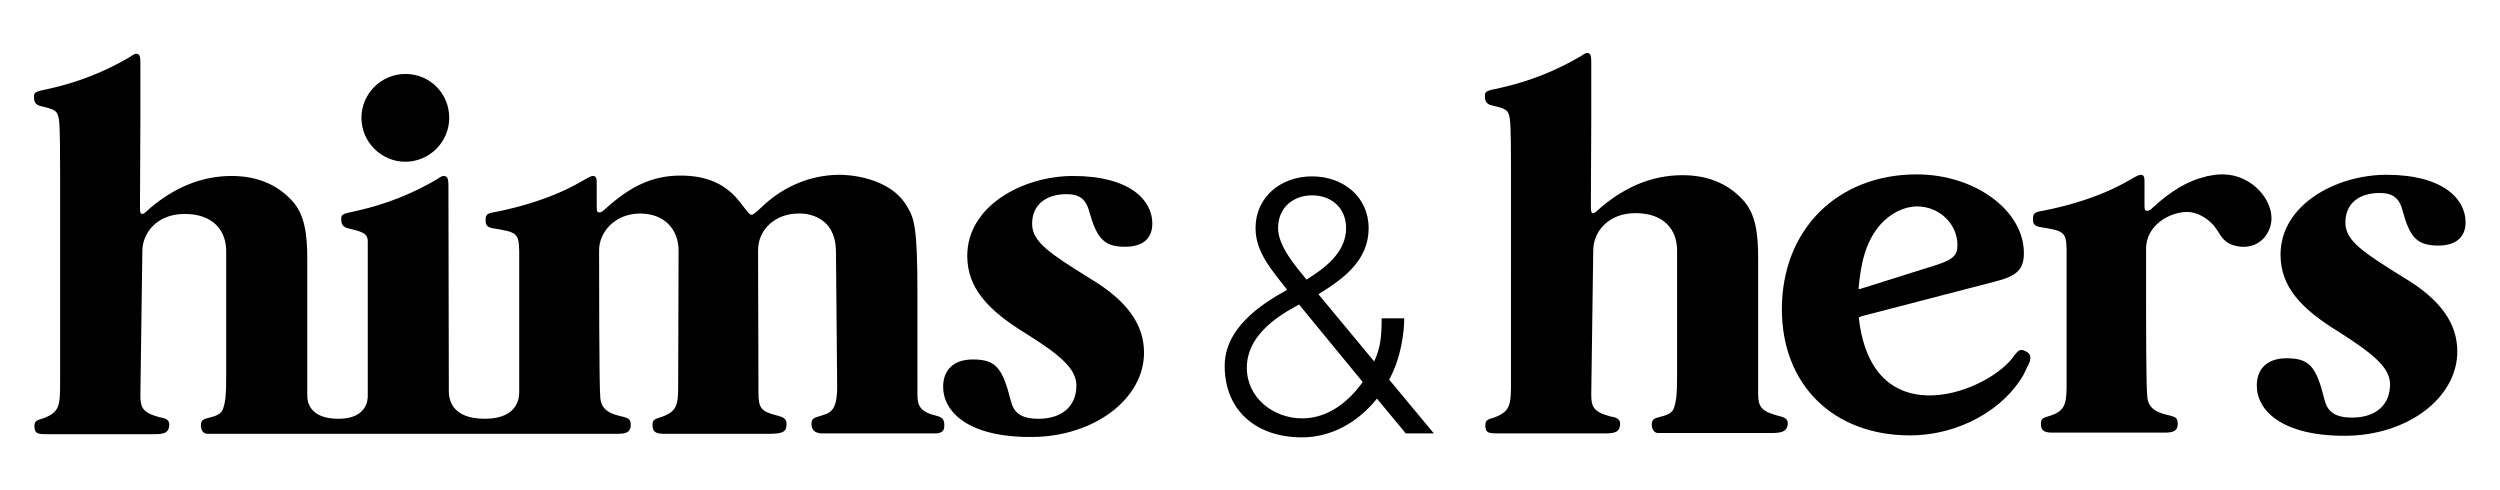 <?xml version="1.0" encoding="utf-8"?>
<!-- Generator: Adobe Illustrator 28.3.0, SVG Export Plug-In . SVG Version: 6.00 Build 0)  -->
<svg version="1.1" id="Layer_1" xmlns="http://www.w3.org/2000/svg" xmlns:xlink="http://www.w3.org/1999/xlink" x="0px" y="0px"
	 viewBox="0 0 632.2 124" style="enable-background:new 0 0 632.2 124;" xml:space="preserve">
<style type="text/css">
	.st0{fill-rule:evenodd;clip-rule:evenodd;}
</style>
<g>
	<g>
		<path d="M348.2,100.8c-4.7,5.9-11.4,9.8-19,9.8c-11.1,0-19.5-6.4-19.5-18.1c0-9.2,8.6-15.3,15.8-19.2c-3.5-4.6-8-9.3-8-15.6
			c0-7.9,6.4-13.1,14.3-13.1c7.9,0,14.3,5.2,14.3,13.1c0,8.1-6.2,12.7-12.7,16.7l14.1,17c1.5-3.2,1.9-6,1.9-10.9h5.7
			c0,3.6-0.8,10-3.8,15.5l11.3,13.6h-7.1L348.2,100.8z M328.5,77c-6.2,3.3-13.2,8.2-13.2,16c0,7.6,6.7,12.8,14,12.8
			c6.4,0,11.7-4.1,15.3-9.2L328.5,77z M323.2,57.7c0,4.5,4.4,9.6,7.2,13c4.5-2.8,10-6.8,10-13c0-5.3-3.9-8.3-8.6-8.3
			C327.1,49.4,323.2,52.4,323.2,57.7z"/>
	</g>
	<g>
		<g>
			<path d="M113.6,29.8c0,6.1-5,11.1-11.1,11.1c-6.1,0-11.1-5-11.1-11.1c0-6.1,5-11.1,11.1-11.1C108.7,18.7,113.6,23.6,113.6,29.8"
				/>
		</g>
		<g>
			<path d="M238.5,97.8c0-4.1,2.5-6.9,7.5-6.9c5.8,0,7.5,2.1,9.6,10.4c0.7,2.9,2.4,4.6,7,4.6c6.2,0,9.6-3.4,9.6-8.4
				c0-4.4-4.4-7.9-13-13.3c-9.4-5.8-14.6-11.4-14.6-19.5c0-12.6,14-20.2,26.8-20.2c14.4,0,20,6.2,20,12c0,3.9-2.5,5.9-6.9,5.9
				c-5.4,0-7.1-2.2-9-8.7c-0.8-3.3-2.5-4.6-5.8-4.6c-5.2,0-8.7,2.7-8.7,7.5c0,4.6,4.5,7.5,14.6,13.8c9.4,5.6,13.7,11.6,13.7,18.8
				c0,11.7-12.7,21.3-28.5,21.3C244.8,110.6,238.5,104.1,238.5,97.8"/>
			<path d="M36,63.5c0-4.5,3.6-9.4,10.7-9.4c7.3,0,10.5,4.3,10.5,9.4v31.9c0,4.7-0.2,6.2-0.8,8c-0.5,1.4-1.8,1.8-3.8,2.3
				c-1.2,0.3-1.8,0.6-1.8,1.9c0,0.9,0.4,1.9,1.4,2.1H156c1.8,0,3.5-0.1,3.5-2.2c0-1.6-0.6-1.7-1.9-2.1c-2.7-0.6-5.6-1.4-5.8-4.9
				c-0.3-2.6-0.3-32-0.3-37.2c0-4.6,4-9.3,10.4-9.3c6.1,0,9.7,4,9.7,9.4c0,5.1-0.1,26.1-0.1,33.1c0,5.8,0,7.6-4.7,9.1
				c-1.3,0.4-1.8,0.6-1.8,1.9c0,2.1,1.4,2.2,3.2,2.2h26c3.5,0,4.7-0.3,4.7-2.5c0-1.4-0.9-1.7-2.3-2.1c-4.1-1-4.8-1.9-4.8-5.7
				c0,0-0.1-30.9-0.1-36.1c0-5.4,4.5-9.3,10.2-9.3c0,0,9.5-0.7,9.5,9.8c0,2.2,0.3,33.9,0.3,33.9c0,6.3-1.7,6.7-4.3,7.5
				c-1.4,0.4-2.2,0.6-2.2,1.9c0,2.2,1.6,2.5,2.8,2.5h28.7c1.8-0.1,2.1-0.9,2.1-2.1c0-1.8-0.9-2.1-2.5-2.5c-4.1-1-4.3-3.1-4.3-5.3
				V74.1c0-16.6-0.8-18.8-2.5-21.7c-4.5-8-15.9-8.2-17.1-8.2c-8.8,0-15.5,4.1-19.5,7.9c-2.3,2.2-2.6,2.2-2.8,2.2
				c-0.5,0-0.6-0.1-2.6-2.7c-3.8-5.2-8.9-7.2-15.4-7.2c-7.1,0-12.7,2.7-19,8.4c-0.9,0.9-1.2,0.9-1.6,0.9c-0.6,0-0.6-0.5-0.6-1.8
				v-5.6c0-0.8,0-1.8-0.9-1.8c-0.4,0-0.6,0-3,1.4c-7.4,4.3-15.8,6.5-21.2,7.6c-2.3,0.4-3,0.5-3,2.1c0,1,0.1,1.8,1.7,2.1
				c6.2,1,6.7,1.2,6.8,5.8v35.6c0,0.9,0.1,6.8-8.7,6.8c-8.7,0-9.1-5.3-9.1-7l-0.1-51.8c0-1.6-0.1-2.6-1.2-2.6c-0.3,0-0.5,0-1.8,0.9
				c-6.2,3.6-12.6,6.2-20.1,7.9c-3.9,0.8-4,0.9-4,2.2c0,1,0.3,1.9,1.6,2.2c3.6,0.9,5.1,1.2,5.1,3.4v39c0,0.7,0,5.8-7.4,5.8
				c-7.4,0-7.9-4.4-7.9-5.8V65.6c0-6-0.5-11.4-4-15c-4-4.3-9.3-6.1-15.1-6.1c-7.8,0-14.5,3-20.5,8c-1.7,1.6-1.9,1.6-2.1,1.6
				c-0.6,0-0.6-0.6-0.6-2.1l0.1-22.1V16.3c0-1.6,0-2.7-1-2.7c-0.3,0-0.5,0-1.8,0.9c-6.2,3.6-12.6,6.2-20.1,7.9c-3.9,0.8-4,0.9-4,2.2
				c0,1,0.3,1.9,1.6,2.2c3.6,0.9,4.3,1,4.7,3.4c0.3,1.7,0.3,10.2,0.3,12.9v53.1c0,6.3,0,8-4.3,9.6c-1.4,0.4-2.2,0.6-2.2,1.9
				c0,2.1,1,2.1,3.4,2.1h26.7c2.3,0,4-0.1,4-2.5c0-1.3-1.3-1.6-2.5-1.8c-4.4-1.2-4.8-2.5-4.8-5.7L36,63.5z"/>
		</g>
	</g>
	<g>
		<g>
			<path d="M512.2,88.8c-1.4-0.7-1.8-0.1-2.7,0.9c-5.8,9.1-35.8,21.3-39.4-9c-0.1-0.5,0.1-0.6,1.3-0.9l33.1-8.6
				c5.6-1.4,7.3-3.1,7.3-7.2c0-10.8-12.4-19.9-27.1-19.9c-20.1,0-34.1,14-34.1,34.1c0,19.1,13,31.9,32.4,31.9
				c12.5,0,23.9-6.7,28.8-15.5l0.8-1.7C513.5,91.3,514.1,89.7,512.2,88.8z M475.5,56.8c2.6-2.9,6-4.6,9.3-4.6
				c5.6,0,10.2,4.4,10.2,9.8c0,2.5-1.1,3.6-5,4.9l-19.7,6.2c-0.1,0-0.1,0-0.2,0c0,0-0.1-0.1-0.1-0.2
				C470.5,67.6,471.4,61.5,475.5,56.8z"/>
			<path d="M564.8,44.4c-1.5-0.3-3-0.4-4.6-0.2v0c0,0,0,0,0,0c-0.6,0.1-1.2,0.2-1.8,0.3c-0.2,0-0.4,0.1-0.7,0.2c0,0,0,0-0.1,0
				c-4.5,1.1-8.6,3.6-13.1,7.7c-0.9,0.9-1.2,0.9-1.6,0.9c-0.6,0-0.6-0.5-0.6-1.8V46c0-0.8,0-1.8-0.9-1.8c-0.4,0-0.6,0-3,1.4
				c-7.4,4.3-15.8,6.5-21.3,7.6c-2.3,0.4-3,0.5-3,2.1c0,1,0.1,1.8,1.7,2.1c6.2,1,6.7,1.2,6.8,5.8v23.2v6.9c0,0,0,3.3,0,4.9
				c-0.1,4.3-0.6,5.9-4.7,7.1c-1.3,0.4-1.8,0.6-1.8,1.9c0,2.1,1.4,2.2,3.2,2.2h3.5h22.5h1.9c1.8,0,3.5-0.1,3.5-2.2
				c0-1.6-0.6-1.7-1.9-2.1c-2.7-0.6-5.6-1.4-5.8-4.9c-0.3-2.6-0.3-19.3-0.3-23.2c0-2.2,0-8.9,0-14.1c0-6,6-9.3,10.4-9.3
				c2.3,0,4.8,1.3,6.7,3.4c0.7,0.9,1.2,1.7,1.2,1.7c1.2,2.1,2.5,3.1,4.5,3.5c2.9,0.7,6-0.3,7.6-2.8C576.9,53.9,571.9,46,564.8,44.4z
				"/>
			<g>
				<path d="M601.8,48.8c3.3,0,5,1.3,5.8,4.6c1.8,6.5,3.5,8.7,9,8.7c4.4,0,6.9-2.1,6.9-5.9c0-5.8-5.6-12-20-12
					c-12.8,0-26.8,7.6-26.8,20.2c0,8.1,5.2,13.7,14.7,19.5c8.6,5.5,13,9,13,13.3c0,5-3.4,8.4-9.6,8.4c-4.6,0-6.3-1.7-7-4.6
					c-2.1-8.4-3.8-10.4-9.6-10.4c-5,0-7.5,2.8-7.5,6.9c0,6.3,6.3,12.7,22.2,12.7c15.9,0,28.5-9.6,28.5-21.3
					c0-7.1-4.2-13.2-13.7-18.8c-10.1-6.3-14.6-9.2-14.6-13.8C593.1,51.4,596.6,48.8,601.8,48.8z"/>
			</g>
		</g>
		<path class="st0" d="M449.5,105.1c-4.1-1.1-4.8-2.3-4.9-5.1c0,0,0,0,0,0V65.4c0-6-0.5-11.4-4-15c-4-4.3-9.3-6.1-15.1-6.1
			c-7.8,0-14.5,3-20.5,8c-1.7,1.6-1.9,1.6-2.1,1.6c-0.6,0-0.6-0.6-0.6-2.1l0.1-22.1V16.1c0-1.6,0-2.7-1-2.7c-0.3,0-0.5,0-1.8,0.9
			c-6.2,3.6-12.6,6.2-20.1,7.9c-3.9,0.8-4,0.9-4,2.2c0,1,0.3,1.9,1.6,2.2c3.6,0.9,4.3,1,4.7,3.4c0.3,1.7,0.3,10.2,0.3,12.9V96
			c0,6.3,0,8-4.3,9.6c-1.4,0.4-2.2,0.6-2.2,1.9c0,2.1,1,2.1,3.4,2.1h26.7c2.3,0,4-0.1,4-2.5c0-1.3-1.3-1.6-2.5-1.8
			c-4.4-1.2-4.8-2.5-4.8-5.7l0.5-36.3c0-4.5,3.6-9.4,10.7-9.4c7.3,0,10.5,4.3,10.5,9.4v31.9c0,4.7-0.2,6.2-0.8,8
			c-0.5,1.4-1.8,1.8-3.8,2.3c-1.2,0.3-1.8,0.6-1.8,1.9c0,0.9,0.4,1.9,1.4,2.1h21.7l0,0l7.2,0c2.4,0,4.1-0.3,4.1-2.6
			C452,105.6,450.6,105.4,449.5,105.1z"/>
	</g>
</g>
</svg>

